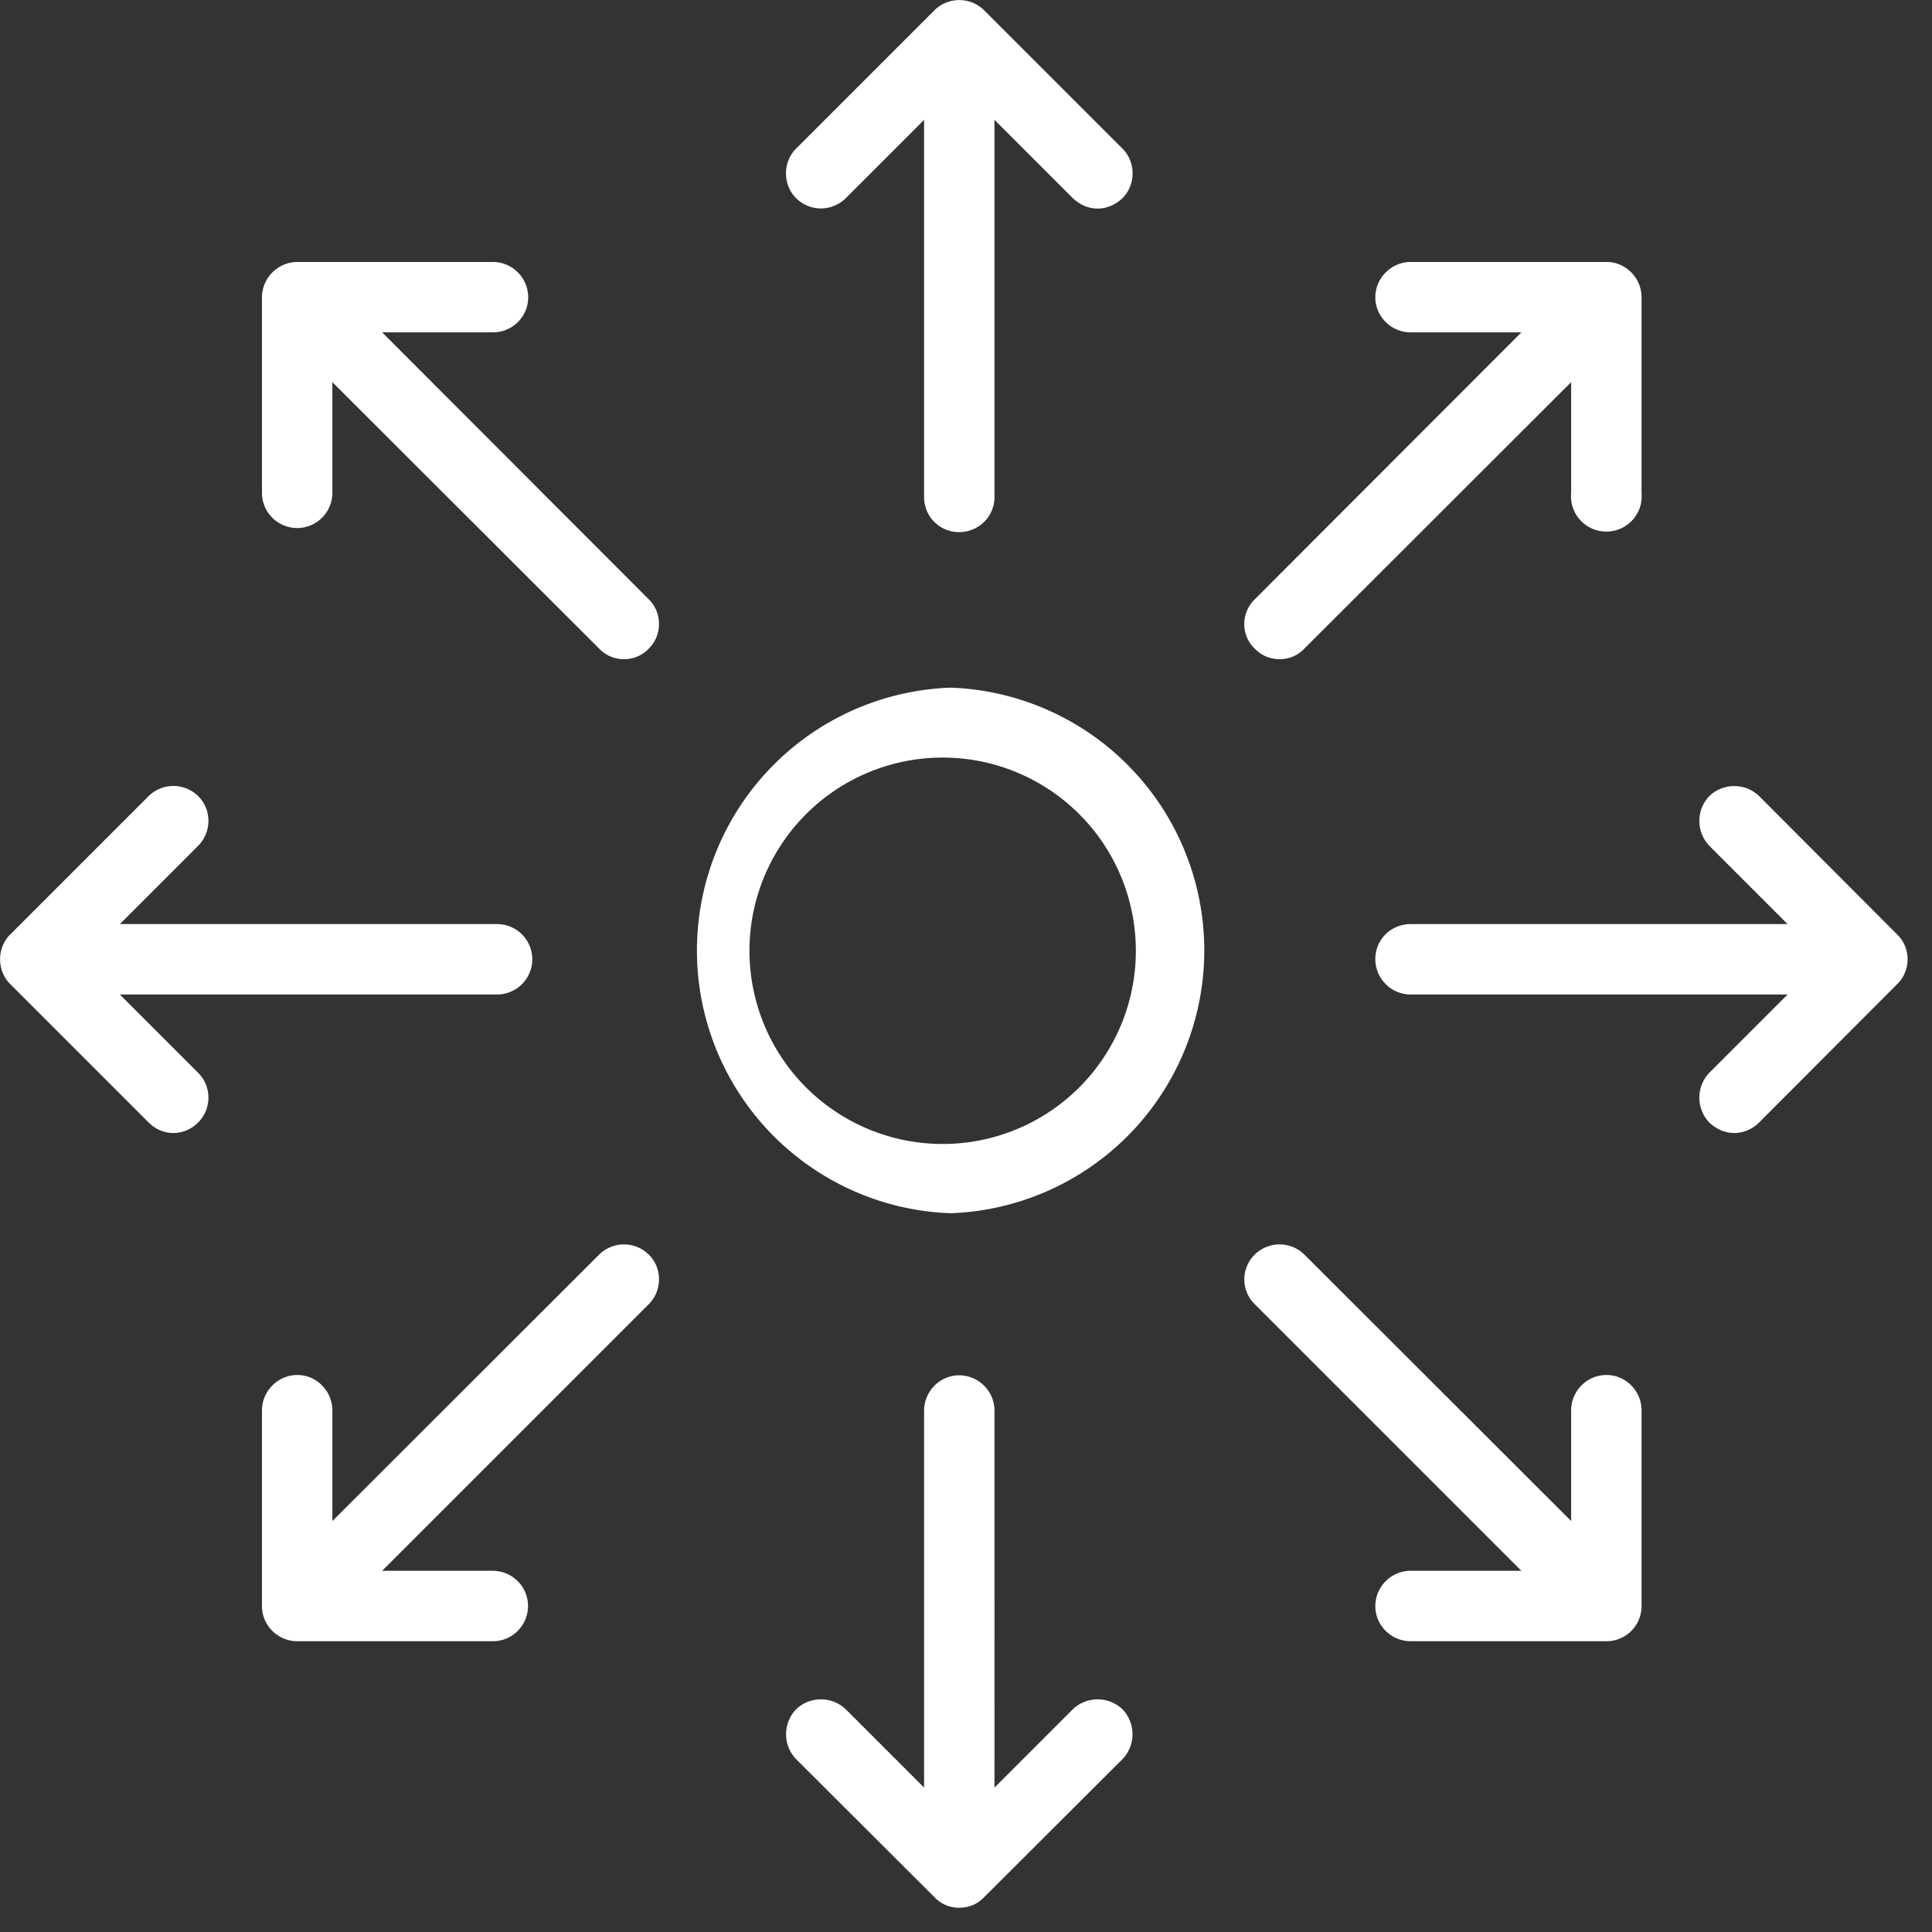 <svg xmlns="http://www.w3.org/2000/svg" width="59" height="59" viewBox="0 0 59 59"><rect x="0" y="0" width="59" height="59" fill="#333333" stroke="none"/><path fill="#fff" d="M29.03 37.05a8.03 8.03 0 0 1 0-16.05 8.03 8.03 0 0 1 0 16.05zm0-13.91a5.9 5.9 0 1 0 0 11.79 5.9 5.9 0 0 0 0-11.79zM29.29 16.25c.6 0 1.08-.48 1.08-1.07V3.66l2.39 2.39c.22.21.49.32.76.32s.54-.11.76-.32c.41-.41.41-1.1 0-1.51L30.05.31a1.08 1.08 0 0 0-1.51 0l-4.23 4.23c-.41.41-.41 1.1 0 1.51.42.42 1.1.42 1.52 0l2.39-2.39v11.52c0 .6.48 1.07 1.07 1.07zM24.31 53.72l4.23 4.22c.21.22.48.32.75.32.28 0 .55-.1.76-.32l4.23-4.22a1.1 1.1 0 0 0 0-1.52 1.1 1.1 0 0 0-1.52 0l-2.39 2.39V43.08c0-.59-.48-1.08-1.08-1.08-.59 0-1.07.49-1.07 1.08v11.51l-2.39-2.39a1.1 1.1 0 0 0-1.52 0 1.1 1.1 0 0 0 0 1.52zM4.54 34.28c.21.21.48.32.75.32.28 0 .55-.11.76-.32.42-.42.42-1.1 0-1.52l-2.39-2.39h11.52a1.07 1.07 0 0 0 0-2.15H3.66l2.39-2.39c.42-.42.42-1.11 0-1.52a1.08 1.08 0 0 0-1.51 0L.31 28.54c-.41.41-.41 1.1 0 1.51zM42 29.29c0 .6.49 1.08 1.08 1.08h11.51l-2.39 2.39a1.1 1.1 0 0 0 0 1.52c.22.21.49.32.76.32s.55-.11.76-.32l4.22-4.23c.42-.41.42-1.1 0-1.51l-4.22-4.23a1.1 1.1 0 0 0-1.52 0 1.1 1.1 0 0 0 0 1.52l2.39 2.39H43.08c-.61 0-1.08.48-1.08 1.07zM16.13 9.08c0-.59-.48-1.08-1.08-1.08H9.08C8.49 8 8 8.49 8 9.08v5.97a1.07 1.07 0 1 0 2.15 0v-3.38l8.15 8.14c.21.22.48.32.76.32.27 0 .54-.1.75-.32.42-.41.42-1.1 0-1.51l-8.14-8.15h3.38c.6 0 1.08-.48 1.08-1.07zM38.32 39.83l8.14 8.14h-3.38c-.59 0-1.08.48-1.08 1.08 0 .59.49 1.07 1.08 1.07h5.98c.59 0 1.07-.48 1.07-1.07v-5.98c0-.59-.48-1.08-1.07-1.08-.6 0-1.08.49-1.08 1.08v3.38l-8.15-8.14a1.08 1.08 0 0 0-1.51 0 1.06 1.06 0 0 0 0 1.52zM9.08 41.99c-.59 0-1.08.49-1.08 1.08v5.98c0 .59.49 1.07 1.08 1.07h5.97a1.07 1.07 0 1 0 0-2.15h-3.38l8.14-8.14c.42-.42.42-1.11 0-1.52a1.08 1.08 0 0 0-1.51 0l-8.15 8.14v-3.38c0-.59-.48-1.08-1.07-1.08zM38.32 19.81c.21.22.48.32.76.32.27 0 .54-.1.75-.32l8.15-8.14v3.38a1.08 1.08 0 1 0 2.15 0V9.08c0-.59-.48-1.08-1.07-1.08h-5.98C42.49 8 42 8.49 42 9.08c0 .59.49 1.07 1.08 1.07h3.38l-8.14 8.15c-.43.42-.43 1.1 0 1.51z"/></svg>